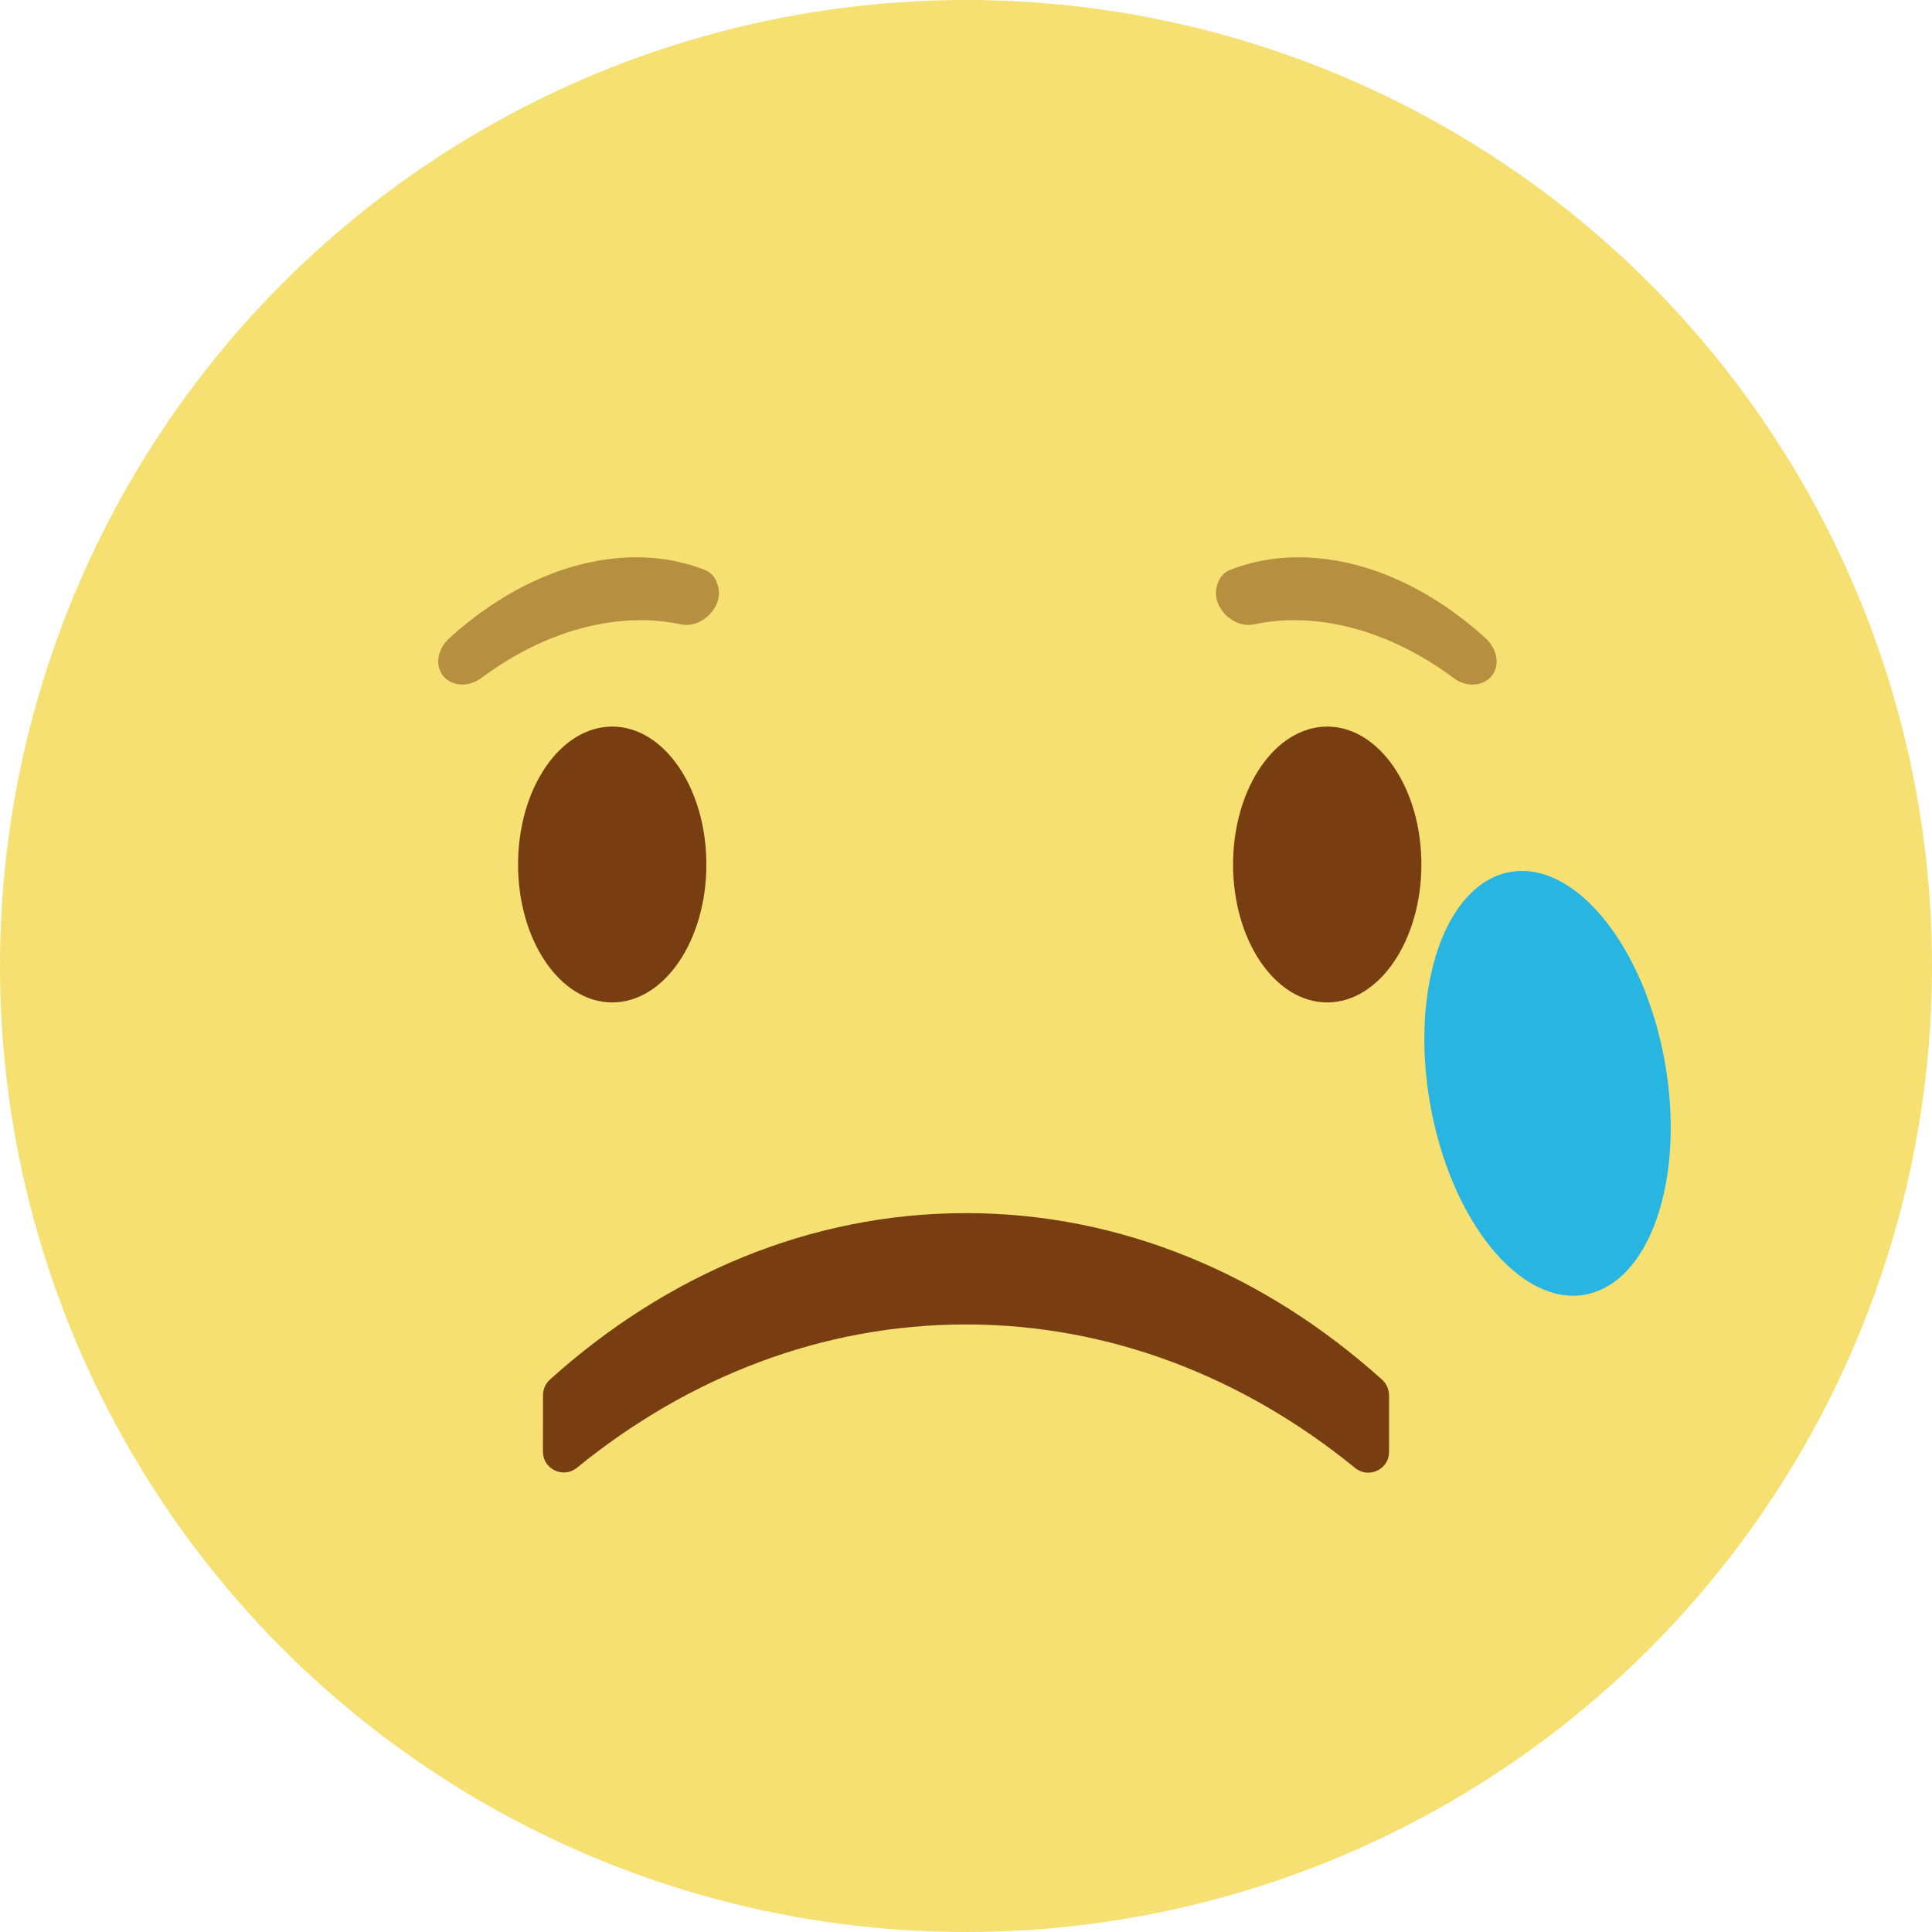 <svg width="34" height="34" viewBox="0 0 34 34" fill="none" xmlns="http://www.w3.org/2000/svg">
    <circle cx="17" cy="17" r="17" fill="#F6E071"/>
    <path opacity="0.5" fill-rule="evenodd" clip-rule="evenodd" d="M26.323 11.754C26.373 11.576 26.298 11.371 26.139 11.227C25.261 10.43 24.217 9.907 23.154 9.82C22.604 9.775 22.099 9.853 21.649 10.029C21.535 10.074 21.456 10.169 21.424 10.285L21.414 10.319C21.315 10.674 21.696 11.067 22.072 10.987C22.389 10.919 22.728 10.897 23.085 10.927C23.959 10.999 24.819 11.365 25.586 11.935C25.869 12.145 26.242 12.047 26.323 11.754Z" fill="#783E11"/>
    <path opacity="0.5" fill-rule="evenodd" clip-rule="evenodd" d="M7.727 11.754C7.677 11.576 7.753 11.371 7.911 11.227C8.79 10.43 9.834 9.907 10.897 9.82C11.447 9.775 11.951 9.853 12.401 10.029C12.515 10.074 12.594 10.169 12.627 10.285L12.636 10.319C12.735 10.674 12.354 11.067 11.979 10.987C11.662 10.919 11.323 10.897 10.966 10.927C10.092 10.999 9.232 11.365 8.465 11.935C8.182 12.145 7.809 12.047 7.727 11.754Z" fill="#783E11"/>
    <ellipse cx="10.774" cy="15.214" rx="1.657" ry="2.427" fill="#783E11"/>
    <ellipse cx="23.357" cy="15.214" rx="1.657" ry="2.427" fill="#783E11"/>
    <path fill-rule="evenodd" clip-rule="evenodd" d="M9.555 25.548C9.555 25.855 9.913 26.025 10.152 25.831C12.107 24.238 14.463 23.308 17.001 23.308C19.539 23.309 21.894 24.241 23.848 25.834C24.087 26.029 24.445 25.859 24.445 25.551V24.558C24.445 24.453 24.401 24.351 24.323 24.281C22.281 22.442 19.748 21.349 17.001 21.349C14.254 21.348 11.72 22.439 9.678 24.278C9.6 24.348 9.556 24.449 9.556 24.554L9.555 25.548Z" fill="#783E11"/>
    <ellipse cx="27.234" cy="19.065" rx="2.098" ry="3.777" transform="rotate(-10 27.234 19.065)" fill="#29B5E2"/>
</svg>